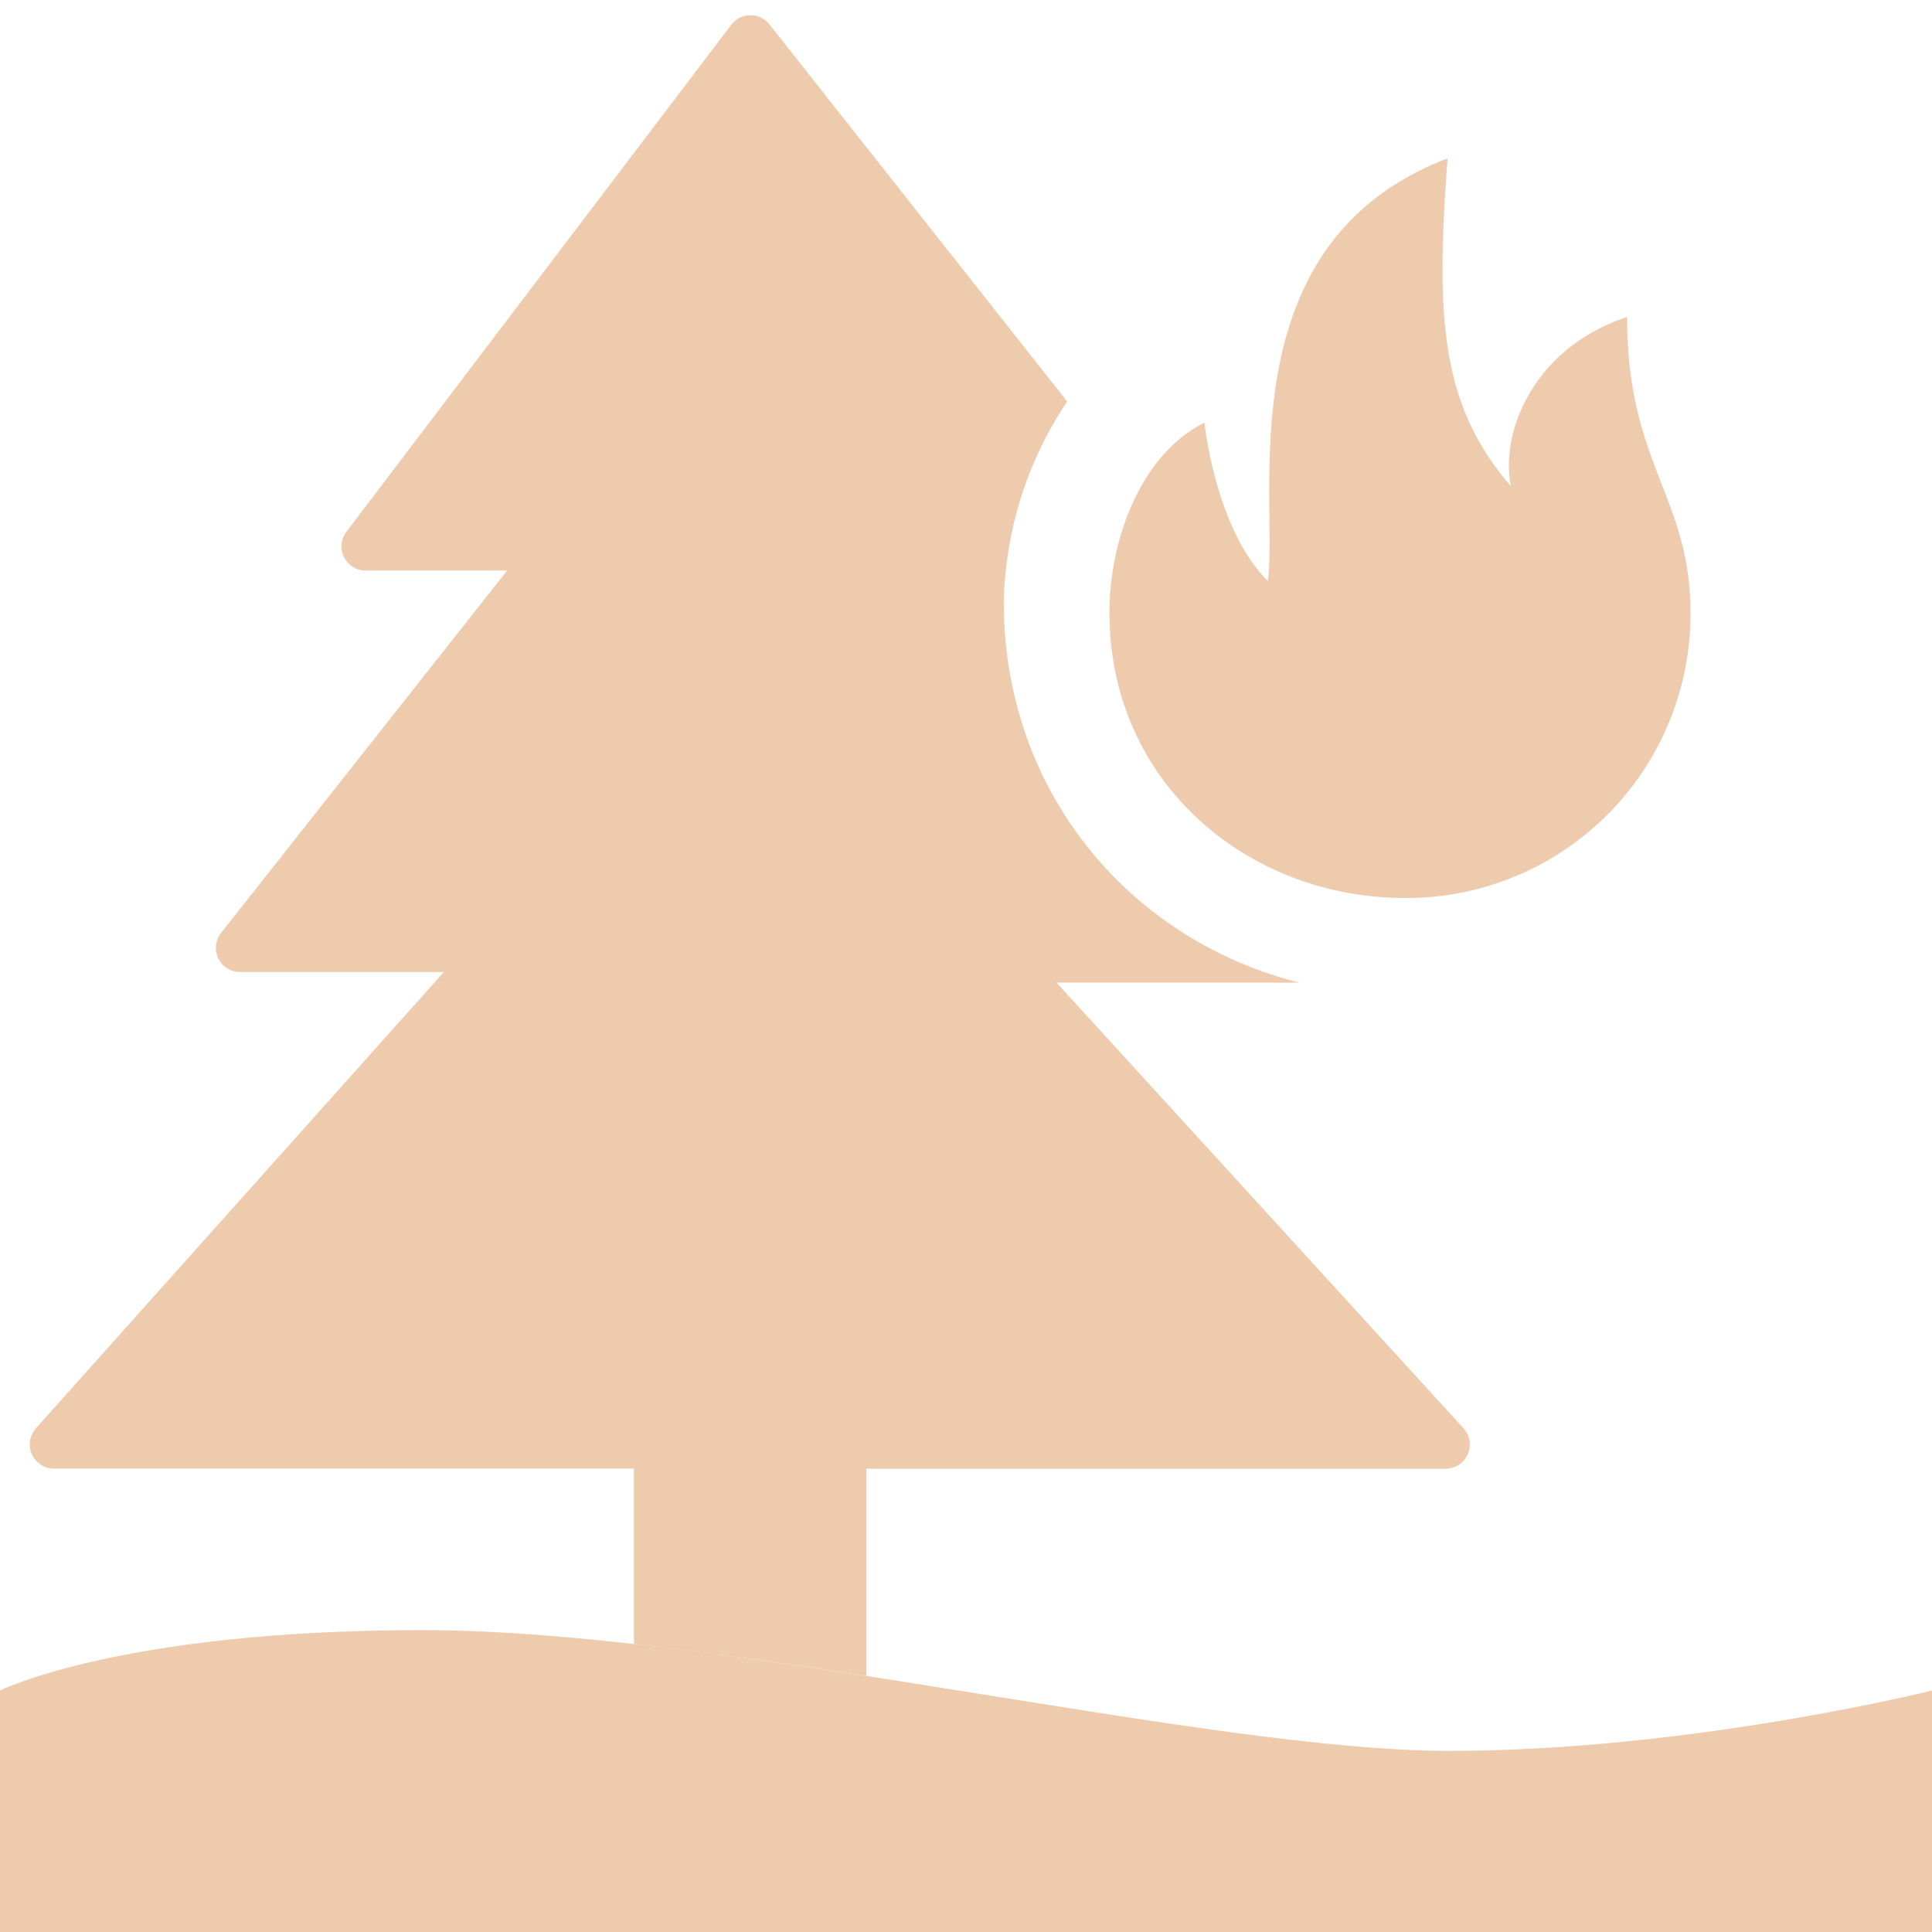 <svg xmlns="http://www.w3.org/2000/svg" width="16" height="16" fill="#EECBAD" class="qi-1041" viewBox="0 0 16 16">
  <path d="M13.475 2.625c-.787.263-1.05.962-.963 1.4-.612-.7-.612-1.488-.524-2.713-1.838.7-1.4 2.8-1.488 3.5-.438-.437-.525-1.312-.525-1.312-.525.263-.787.963-.787 1.575 0 1.4 1.137 2.362 2.45 2.362A2.353 2.353 0 0 0 14 5.075c0-.963-.525-1.225-.525-2.45Z"/>
  <path d="M8.313 4.988c0 1.575 1.05 2.8 2.45 3.15H8.75l3.37 3.69a.2.2 0 0 1-.148.335H7.175v1.717a46.583 46.583 0 0 0-1.925-.265v-1.453H.447a.2.2 0 0 1-.15-.333L3.676 8.05H1.988a.2.2 0 0 1-.157-.324L4.2 4.725H3.028a.2.2 0 0 1-.16-.32l3.188-4.2a.2.2 0 0 1 .317-.002l2.465 3.122a3.092 3.092 0 0 0-.525 1.663Z"/>
  <path d="M0 14s1-.5 3.5-.5 6.5 1 8.5 1 4-.5 4-.5v2H0v-2Z"/>
</svg>